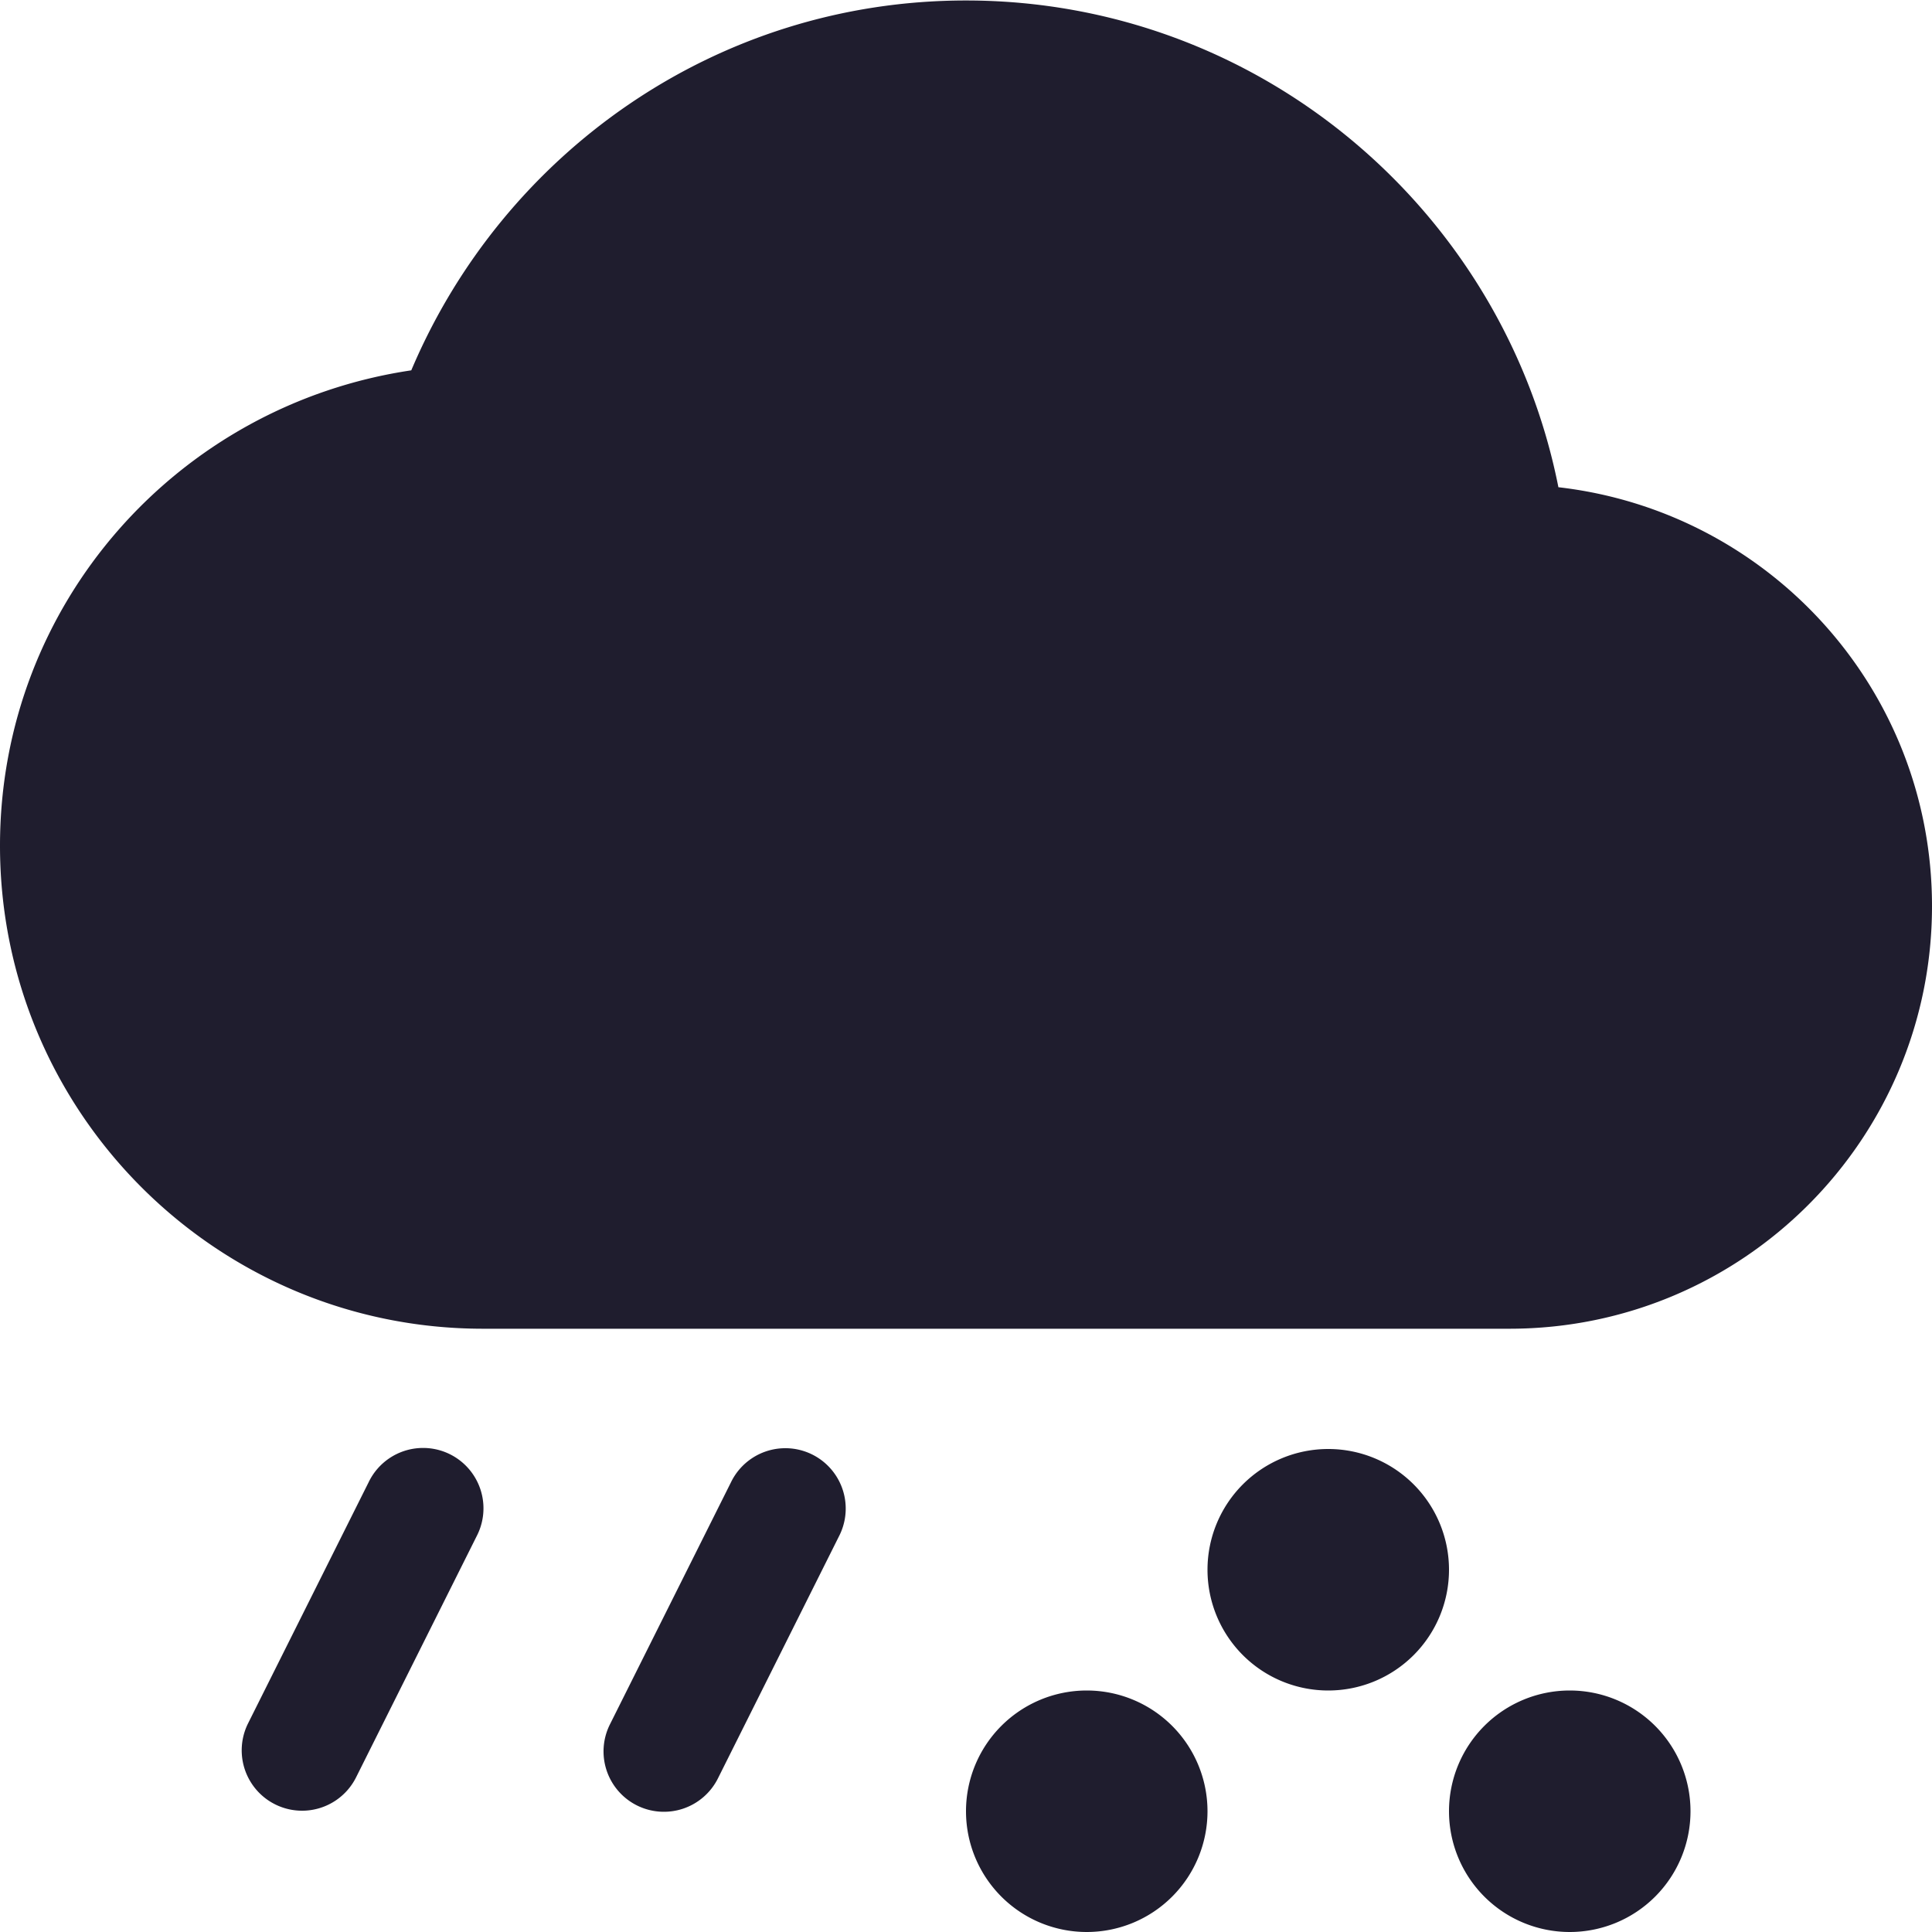 <svg xmlns="http://www.w3.org/2000/svg" width="16" height="16" version="1.1">
 <defs>
  <style id="current-color-scheme" type="text/css">
   .ColorScheme-Text { color:#1f1d2e; } .ColorScheme-Highlight { color:#4285f4; } .ColorScheme-NeutralText { color:#ff9800; } .ColorScheme-PositiveText { color:#4caf50; } .ColorScheme-NegativeText { color:#f44336; }
  </style>
 </defs>
 <path style="fill:currentColor" class="ColorScheme-Text" d="M 8,0.004 C 5.929,0.004 4.165,1.272 3.406,3.067 1.478,3.353 0,4.996 0,7.004 0,9.213 1.791,11.004 4,11.004 H 12.5 C 14.433,11.004 16,9.437 16,7.504 16,5.707 14.649,4.235 12.906,4.035 12.452,1.742 10.427,0.004 8,0.004 Z M 3.478,11.992 A 0.5,0.5 0 0 0 3.053,12.275 L 2.053,14.275 A 0.5,0.5 0 0 0 2.947,14.723 L 3.947,12.723 A 0.5,0.5 0 0 0 3.478,11.992 Z M 6.479,11.994 A 0.5,0.5 0 0 0 6.053,12.277 L 5.053,14.277 A 0.5,0.5 0 1 0 5.947,14.725 L 6.947,12.725 A 0.5,0.5 0 0 0 6.479,11.994 Z M 11,12 A 1,1 0 0 0 10,13 1,1 0 0 0 11,14 1,1 0 0 0 12,13 1,1 0 0 0 11,12 Z M 9,14 A 1,1 0 0 0 8,15 1,1 0 0 0 9,16 1,1 0 0 0 10,15 1,1 0 0 0 9,14 Z M 13,14 A 1,1 0 0 0 12,15 1,1 0 0 0 13,16 1,1 0 0 0 14,15 1,1 0 0 0 13,14 Z"/>
</svg>
